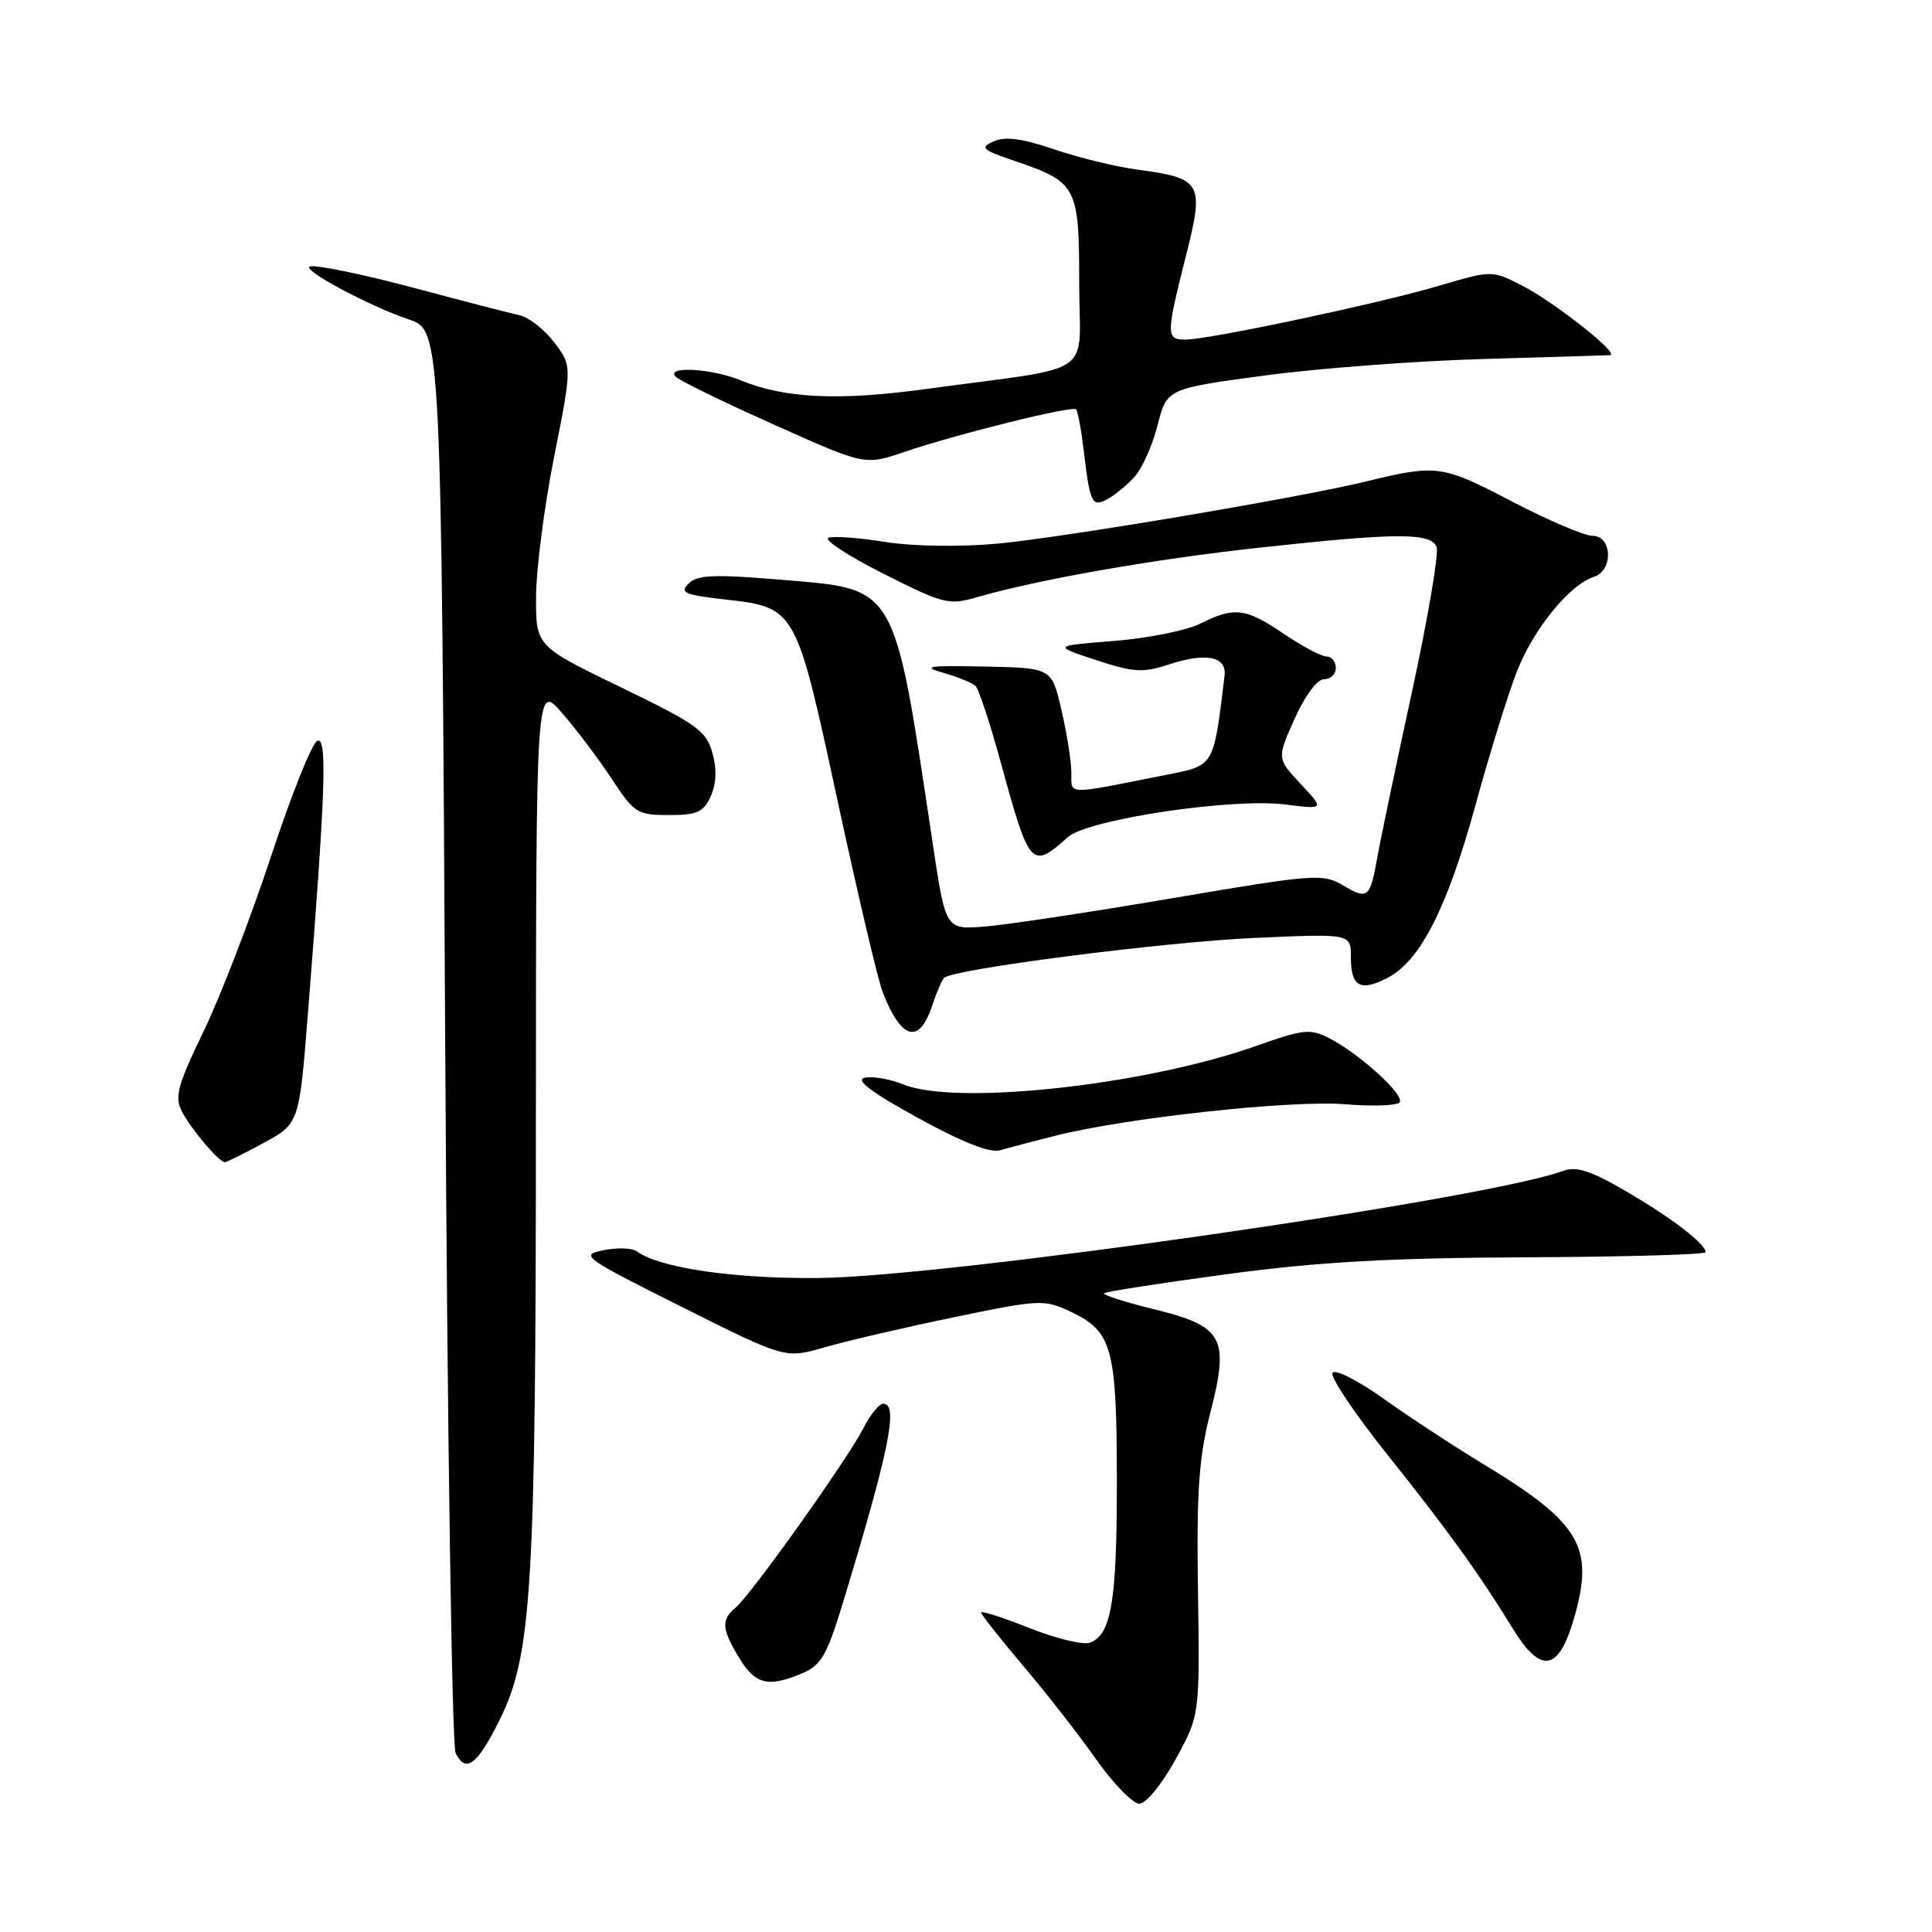 <?xml version="1.0" encoding="UTF-8" standalone="no"?>
<!DOCTYPE svg PUBLIC "-//W3C//DTD SVG 1.1//EN" "http://www.w3.org/Graphics/SVG/1.1/DTD/svg11.dtd" >
<svg xmlns="http://www.w3.org/2000/svg" xmlns:xlink="http://www.w3.org/1999/xlink" version="1.1" viewBox="0 0 256 256">
 <g >
 <path fill="currentColor"
d=" M 155.76 233.14 C 158.98 227.28 158.98 227.28 158.74 210.89 C 158.54 197.56 158.85 193.13 160.38 187.17 C 162.93 177.22 162.11 175.73 152.82 173.46 C 149.02 172.52 146.08 171.58 146.30 171.36 C 146.52 171.15 153.86 170.01 162.60 168.83 C 174.76 167.20 184.09 166.68 202.25 166.60 C 215.31 166.54 226.00 166.24 226.00 165.92 C 226.00 164.82 221.45 161.33 215.44 157.84 C 210.76 155.11 208.87 154.50 207.11 155.15 C 196.98 158.90 125.63 169.17 108.50 169.34 C 97.27 169.46 87.38 168.01 84.39 165.81 C 83.78 165.36 81.80 165.29 79.97 165.66 C 76.80 166.29 77.24 166.61 90.36 173.18 C 104.05 180.04 104.05 180.04 109.28 178.52 C 112.15 177.69 119.84 175.90 126.36 174.55 C 137.77 172.18 138.36 172.16 141.83 173.79 C 147.39 176.42 147.97 178.52 147.99 196.18 C 148.00 212.16 147.27 216.57 144.44 217.66 C 143.56 218.00 139.95 217.13 136.42 215.73 C 132.89 214.32 130.00 213.40 130.00 213.66 C 130.00 213.93 132.49 217.08 135.53 220.67 C 138.58 224.26 142.94 229.85 145.23 233.10 C 147.52 236.34 150.10 239.00 150.97 239.00 C 151.85 239.00 153.95 236.44 155.76 233.14 Z  M 66.19 227.92 C 70.48 219.27 71.00 210.73 71.01 148.03 C 71.03 90.50 71.03 90.50 74.50 94.50 C 76.41 96.70 79.37 100.64 81.09 103.25 C 84.03 107.73 84.46 108.00 88.63 108.00 C 92.36 108.00 93.22 107.62 94.17 105.52 C 94.92 103.88 95.00 101.93 94.40 99.77 C 93.59 96.84 92.34 95.94 82.25 91.06 C 71.00 85.61 71.00 85.61 71.03 79.06 C 71.04 75.45 72.12 67.10 73.43 60.50 C 75.81 48.50 75.81 48.50 73.45 45.38 C 72.15 43.66 70.06 42.03 68.79 41.75 C 67.53 41.48 61.14 39.83 54.60 38.08 C 48.05 36.34 41.97 35.09 41.10 35.30 C 39.71 35.63 48.92 40.57 54.27 42.36 C 58.44 43.75 58.48 44.62 59.00 139.50 C 59.27 189.55 59.89 231.31 60.37 232.29 C 61.70 235.02 63.24 233.87 66.19 227.92 Z  M 106.37 221.69 C 108.80 220.65 109.60 219.25 111.66 212.48 C 117.86 192.08 119.09 186.00 117.03 186.00 C 116.49 186.00 115.31 187.46 114.40 189.25 C 112.36 193.28 99.50 211.34 97.48 213.01 C 95.52 214.64 95.62 215.86 97.99 219.75 C 100.11 223.23 101.83 223.62 106.37 221.69 Z  M 208.55 214.48 C 211.31 204.97 209.46 201.82 196.50 193.97 C 192.65 191.64 186.72 187.75 183.33 185.33 C 179.93 182.91 176.89 181.37 176.56 181.91 C 176.23 182.44 179.48 187.29 183.79 192.69 C 191.90 202.85 195.96 208.47 200.42 215.75 C 204.17 221.86 206.51 221.50 208.55 214.48 Z  M 34.94 151.44 C 39.65 148.87 39.65 148.87 40.81 134.19 C 43.14 104.77 43.38 97.71 42.06 98.15 C 41.38 98.37 38.62 105.26 35.92 113.45 C 33.22 121.64 29.19 132.09 26.97 136.67 C 23.53 143.79 23.11 145.34 24.09 147.26 C 25.30 149.59 29.02 154.00 29.79 154.00 C 30.03 154.00 32.35 152.85 34.94 151.44 Z  M 139.85 150.49 C 149.24 148.11 171.15 145.74 178.23 146.32 C 181.93 146.63 185.19 146.50 185.47 146.04 C 186.09 145.04 180.15 139.64 176.17 137.59 C 173.61 136.27 172.74 136.36 166.43 138.60 C 151.74 143.80 126.73 146.54 119.72 143.70 C 117.95 142.98 115.64 142.58 114.59 142.80 C 113.26 143.08 115.37 144.68 121.59 148.11 C 127.45 151.33 131.18 152.81 132.50 152.42 C 133.60 152.10 136.91 151.23 139.85 150.49 Z  M 123.53 133.22 C 124.10 131.50 124.81 129.86 125.10 129.57 C 126.26 128.41 154.26 124.81 166.25 124.28 C 179.00 123.71 179.00 123.71 179.00 126.80 C 179.00 130.75 180.23 131.45 183.86 129.57 C 188.20 127.33 191.78 120.28 195.53 106.61 C 197.37 99.88 199.84 91.93 201.01 88.94 C 203.20 83.34 208.00 77.45 211.19 76.44 C 213.79 75.62 213.65 71.00 211.02 71.00 C 209.94 71.00 205.11 68.94 200.29 66.42 C 191.09 61.61 190.37 61.51 181.00 63.80 C 172.25 65.94 140.38 71.31 132.00 72.05 C 127.09 72.49 120.88 72.39 117.29 71.81 C 113.87 71.26 110.50 71.01 109.79 71.25 C 109.08 71.50 112.33 73.63 117.00 75.99 C 125.05 80.05 125.71 80.22 129.50 79.12 C 137.64 76.77 152.90 74.09 166.88 72.57 C 185.15 70.57 189.62 70.56 190.36 72.49 C 190.67 73.31 189.20 81.97 187.08 91.74 C 184.96 101.51 182.91 111.30 182.52 113.49 C 181.55 119.01 181.25 119.26 178.00 117.34 C 175.27 115.73 174.28 115.80 155.32 119.02 C 144.42 120.88 133.21 122.57 130.40 122.78 C 125.30 123.17 125.30 123.17 123.60 111.83 C 118.37 77.05 118.98 78.12 103.41 76.81 C 94.61 76.08 92.40 76.17 91.25 77.32 C 90.04 78.53 90.69 78.82 95.87 79.41 C 105.49 80.49 105.43 80.39 110.96 106.00 C 113.63 118.38 116.33 129.84 116.96 131.47 C 119.42 137.81 121.81 138.44 123.53 133.22 Z  M 141.50 110.92 C 144.15 108.57 163.22 105.71 170.31 106.60 C 175.50 107.25 175.50 107.25 172.35 103.88 C 169.19 100.50 169.19 100.50 171.54 95.25 C 172.92 92.17 174.53 90.00 175.44 90.00 C 176.30 90.00 177.00 89.33 177.00 88.50 C 177.00 87.67 176.44 86.99 175.75 86.98 C 175.06 86.97 172.52 85.62 170.10 83.98 C 165.04 80.55 163.56 80.37 159.01 82.65 C 157.19 83.55 152.06 84.58 147.60 84.93 C 139.50 85.57 139.50 85.57 145.22 87.46 C 150.17 89.09 151.44 89.17 154.80 88.07 C 159.78 86.42 162.57 86.97 162.26 89.54 C 160.79 101.70 160.96 101.40 154.49 102.68 C 140.92 105.37 142.00 105.40 141.96 102.30 C 141.93 100.76 141.34 97.03 140.63 94.00 C 139.35 88.50 139.35 88.50 130.43 88.32 C 122.97 88.17 122.07 88.30 125.00 89.15 C 126.92 89.70 128.85 90.49 129.27 90.90 C 129.69 91.31 131.20 95.88 132.62 101.07 C 136.43 114.98 136.66 115.23 141.50 110.92 Z  M 150.34 63.17 C 151.35 62.06 152.72 58.99 153.39 56.33 C 154.62 51.50 154.62 51.50 167.56 49.76 C 174.68 48.80 187.70 47.82 196.50 47.57 C 205.30 47.32 212.88 47.09 213.34 47.06 C 214.74 46.96 205.94 40.01 201.66 37.83 C 197.69 35.80 197.69 35.80 190.59 37.89 C 182.56 40.26 160.19 45.00 157.06 45.00 C 154.50 45.00 154.50 44.35 157.12 34.01 C 159.60 24.17 159.30 23.63 150.67 22.47 C 147.83 22.09 142.87 20.88 139.66 19.78 C 135.46 18.35 133.21 18.05 131.69 18.72 C 129.80 19.57 130.10 19.85 134.46 21.33 C 142.71 24.14 143.00 24.69 143.00 37.52 C 143.00 50.27 145.72 48.41 122.50 51.57 C 111.05 53.13 103.94 52.78 98.13 50.39 C 94.28 48.80 88.07 48.48 89.55 49.93 C 90.07 50.45 95.92 53.30 102.54 56.26 C 114.59 61.66 114.59 61.66 119.75 59.91 C 126.73 57.53 142.06 53.73 142.58 54.24 C 142.81 54.47 143.26 56.87 143.58 59.58 C 144.44 66.74 144.68 67.24 146.75 66.14 C 147.72 65.61 149.34 64.28 150.34 63.17 Z "/>
</g>
</svg>